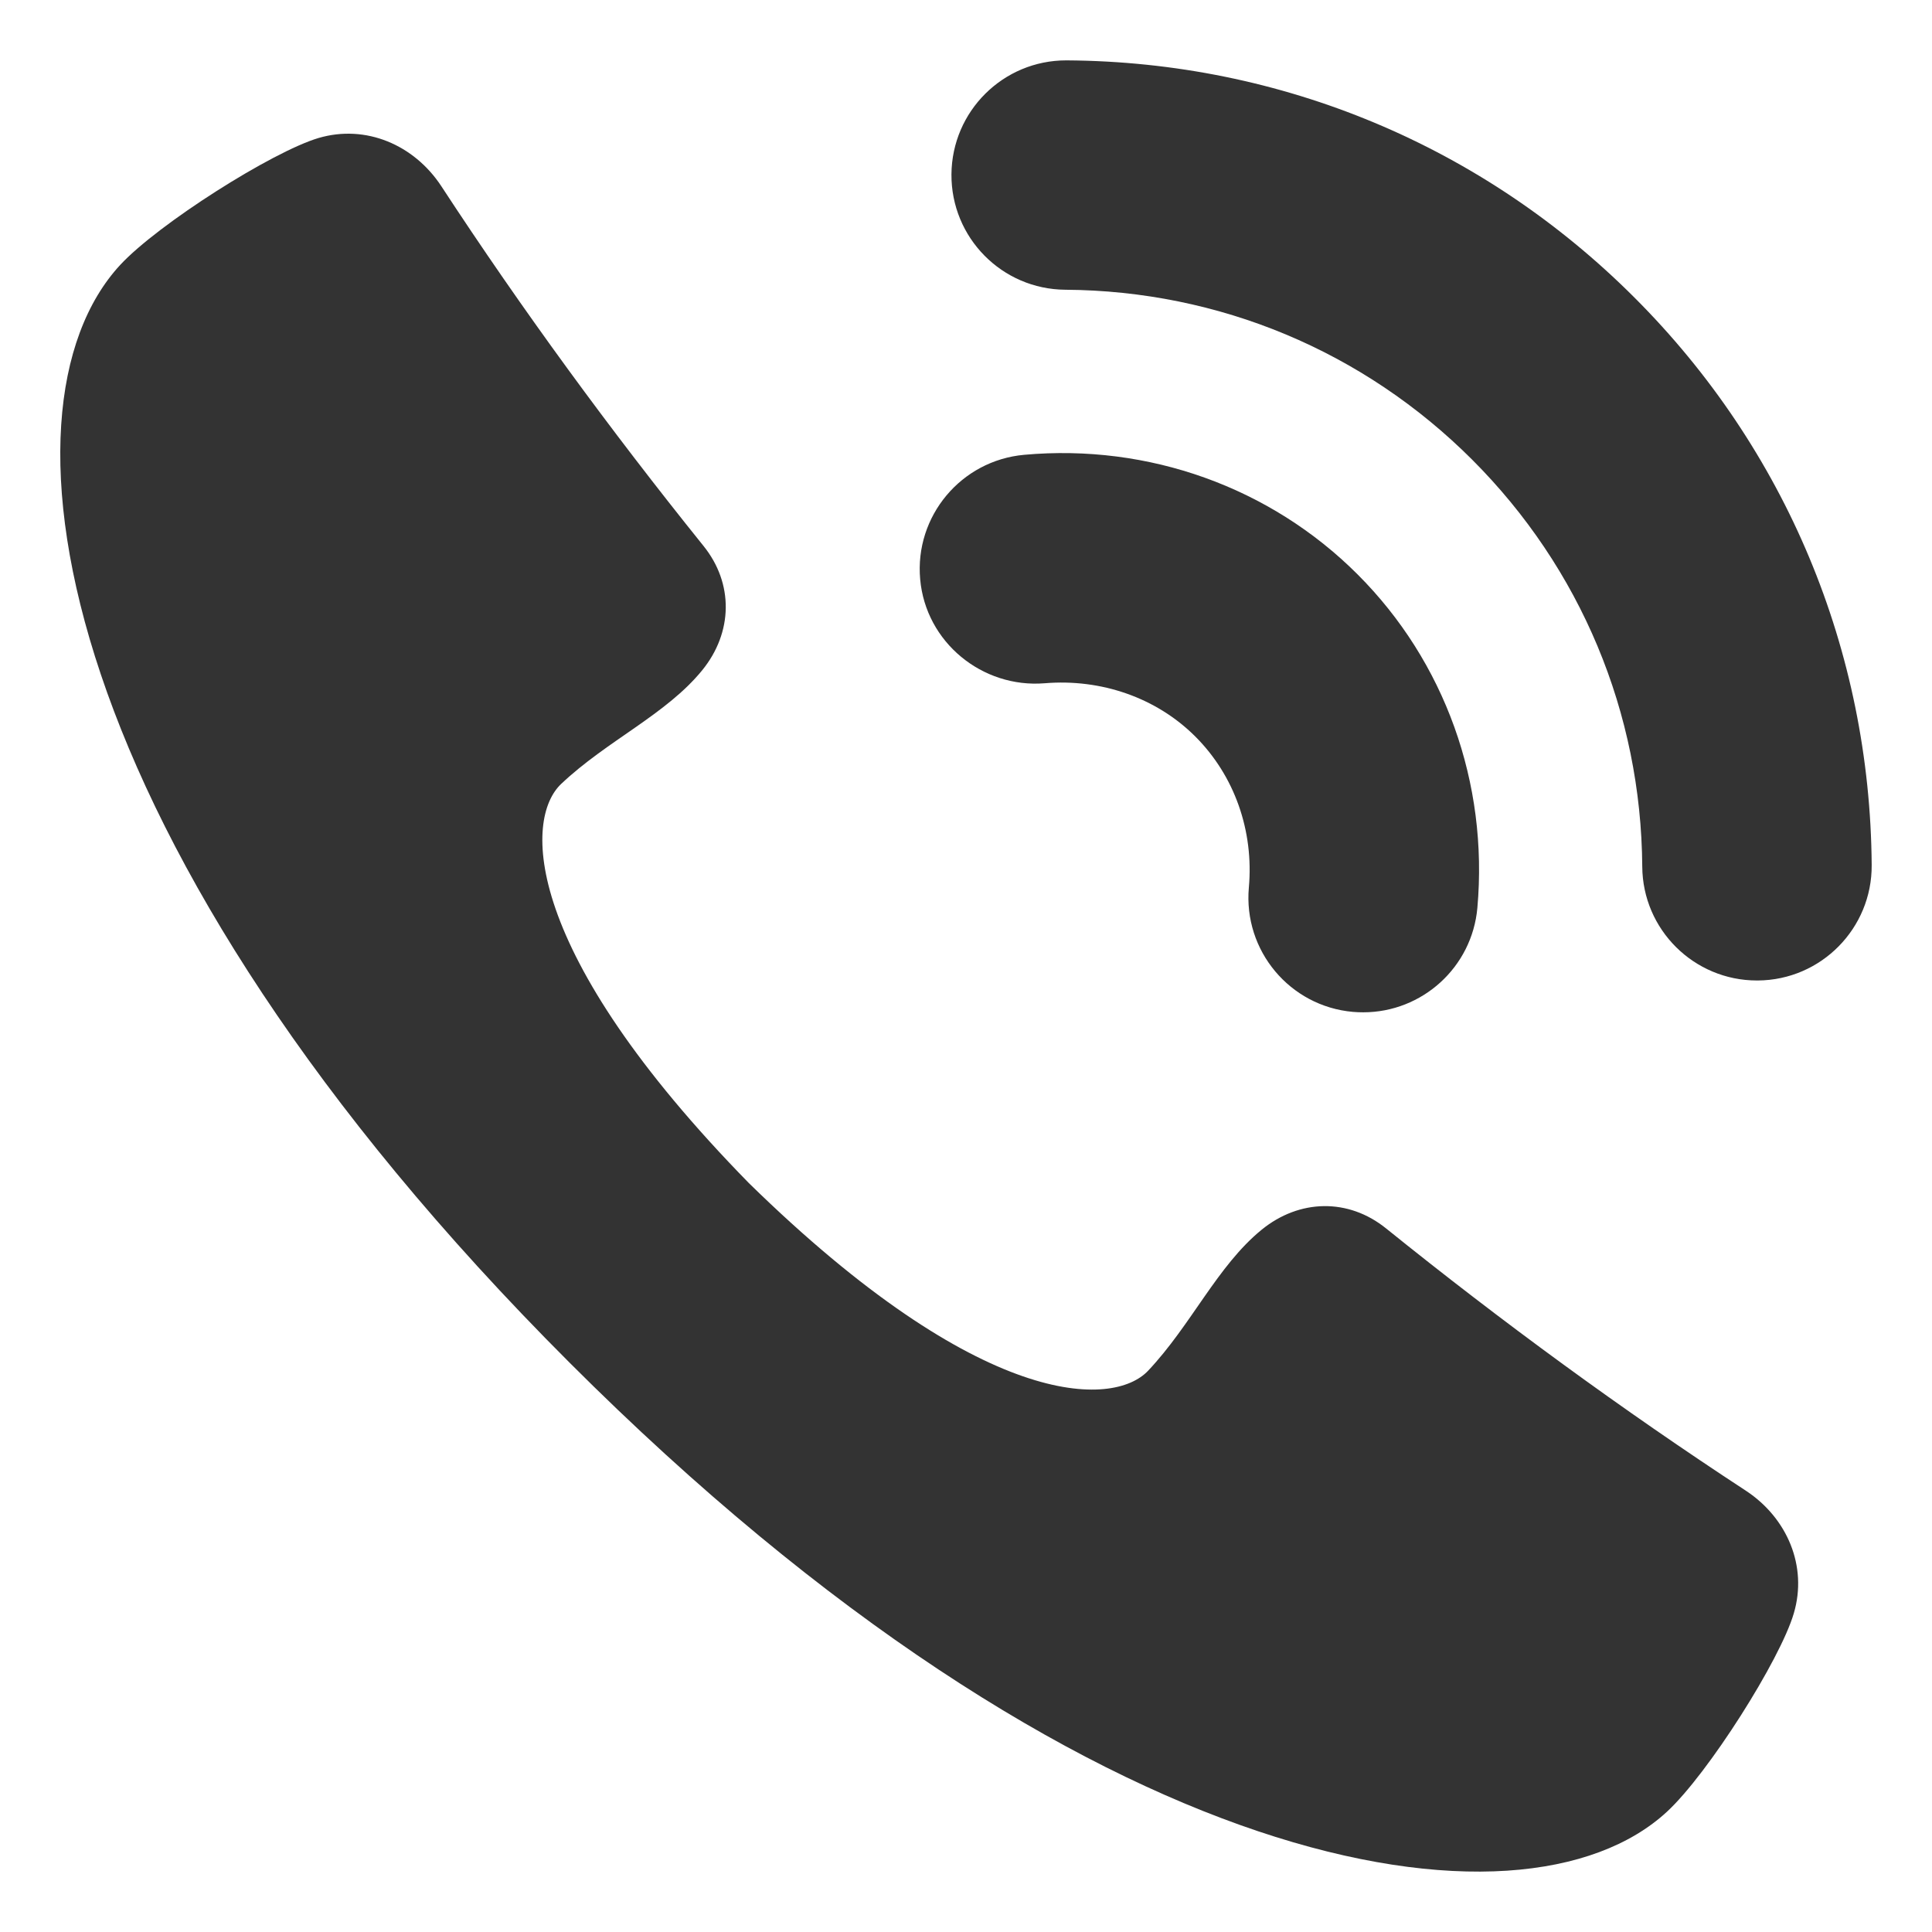 <?xml version="1.0" encoding="utf-8"?>
<!-- Generator: Adobe Illustrator 17.1.0, SVG Export Plug-In . SVG Version: 6.00 Build 0)  -->
<!DOCTYPE svg PUBLIC "-//W3C//DTD SVG 1.1//EN" "http://www.w3.org/Graphics/SVG/1.1/DTD/svg11.dtd">
<svg version="1.1" id="Layer_1" xmlns="http://www.w3.org/2000/svg" xmlns:xlink="http://www.w3.org/1999/xlink" x="0px" y="0px"
	 viewBox="0 0 32 32" width="32px" height="32px" style="enable-background:new 0 0 32 32;" xml:space="preserve">
<g>
	<path style="fill:#333333;" d="M17.302,11.317c0.934-0.078,1.851,0.237,2.497,0.883c0.647,0.647,0.97,1.558,0.886,2.5
		c-0.093,1.045,0.679,1.968,1.724,2.06c0.057,0.005,0.114,0.007,0.171,0.007c0.973,0,1.802-0.743,1.89-1.731
		c0.183-2.065-0.539-4.078-1.984-5.522c-1.445-1.445-3.465-2.167-5.522-1.981c-1.045,0.094-1.817,1.017-1.723,2.062
		C15.334,10.639,16.269,11.4,17.302,11.317z"/>
	<path style="fill:#333333;" d="M27.071,4.928C24.563,2.419,21.225,1.023,17.671,1c-0.004,0-0.009,0-0.012,0
		c-1.044,0-1.892,0.842-1.9,1.887c-0.007,1.049,0.837,1.905,1.887,1.912c2.546,0.017,4.94,1.017,6.738,2.815
		c1.798,1.798,2.799,4.191,2.817,6.74c0.007,1.045,0.857,1.886,1.9,1.886c0.004,0,0.009,0,0.014,0
		c1.049-0.007,1.894-0.865,1.886-1.913C30.975,10.773,29.58,7.435,27.071,4.928z"/>
	<path style="fill:#333333;" d="M28.922,24.694c-2.058-1.346-4.05-2.805-5.96-4.344c-0.628-0.51-1.442-0.49-2.065,0.018
		c-0.733,0.597-1.165,1.577-1.881,2.336c-0.578,0.611-2.754,0.668-6.613-3.109c-3.777-3.859-3.72-6.036-3.107-6.612
		c0.757-0.717,1.738-1.148,2.335-1.882c0.507-0.623,0.527-1.437,0.016-2.065c-1.537-1.91-2.996-3.901-4.342-5.959
		C6.857,2.4,6.06,2.055,5.275,2.286C4.51,2.513,2.621,3.708,1.99,4.389c-2.218,2.399-1.117,9.621,7.442,18.179
		c8.557,8.557,15.779,9.658,18.178,7.44c0.681-0.629,1.877-2.519,2.101-3.286C29.943,25.938,29.599,25.142,28.922,24.694z"/>
</g>
</svg>
